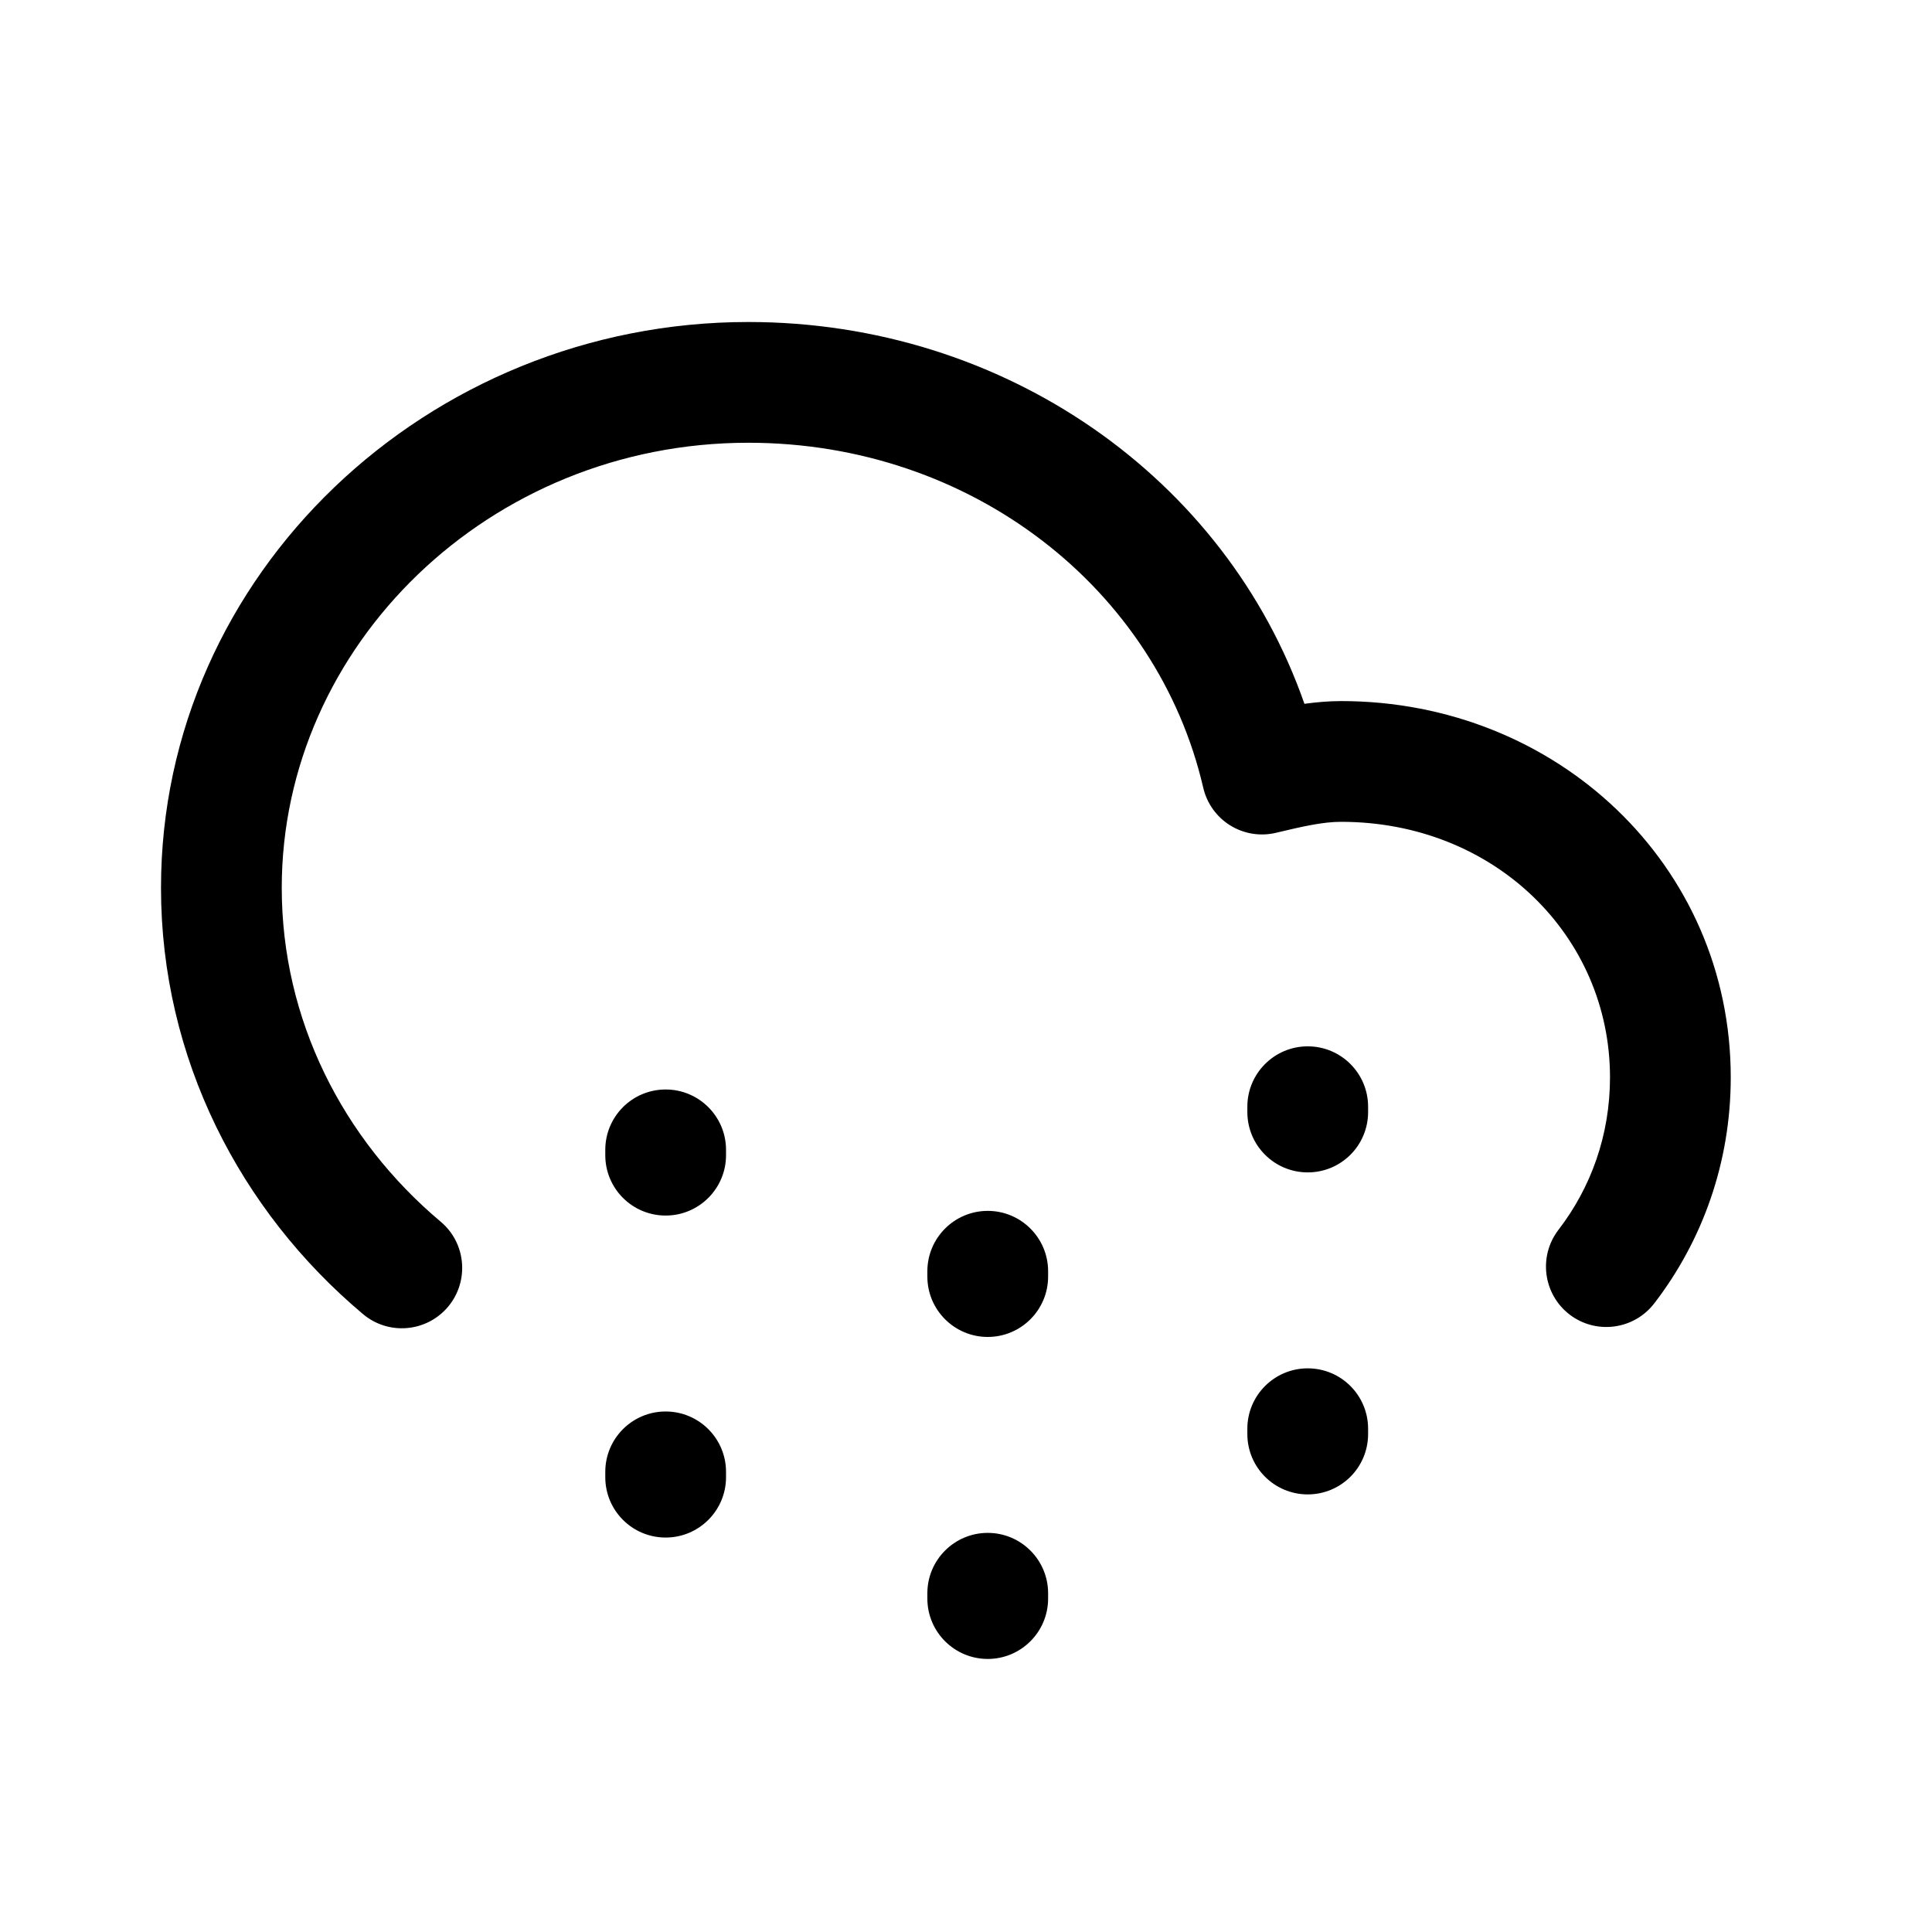 <svg width="24" height="24" viewBox="0 0 24 24" fill="none" xmlns="http://www.w3.org/2000/svg">
<path d="M9.295 5.5C12.078 5.5 14.376 7.321 14.947 9.785C14.992 9.98 15.113 10.149 15.283 10.254C15.453 10.359 15.658 10.392 15.852 10.345C16.196 10.263 16.436 10.209 16.659 10.209C18.566 10.209 20 11.629 20 13.383C20 14.102 19.763 14.753 19.36 15.277C19.108 15.605 19.169 16.076 19.497 16.329C19.825 16.581 20.296 16.52 20.549 16.192C21.149 15.412 21.5 14.441 21.5 13.383C21.5 10.743 19.334 8.709 16.659 8.709C16.504 8.709 16.351 8.723 16.204 8.743C15.224 5.933 12.473 4 9.295 4C5.311 4 2 7.132 2 11.029C2 13.144 2.981 15.04 4.509 16.324C4.826 16.591 5.299 16.55 5.566 16.233C5.832 15.915 5.791 15.442 5.474 15.176C4.258 14.154 3.5 12.667 3.5 11.029C3.5 8.019 6.08 5.5 9.295 5.5ZM8.269 15.1C8.683 15.1 9.019 14.764 9.019 14.35V14.284C9.019 13.87 8.683 13.534 8.269 13.534C7.854 13.534 7.519 13.87 7.519 14.284V14.35C7.519 14.764 7.854 15.1 8.269 15.1ZM11.52 15.858C11.52 16.272 11.856 16.608 12.27 16.608C12.684 16.608 13.02 16.272 13.02 15.858V15.792C13.02 15.378 12.684 15.042 12.27 15.042C11.856 15.042 11.52 15.378 11.52 15.792V15.858ZM16.245 14.564C16.66 14.564 16.995 14.229 16.995 13.814V13.748C16.995 13.334 16.66 12.998 16.245 12.998C15.831 12.998 15.495 13.334 15.495 13.748V13.814C15.495 14.229 15.831 14.564 16.245 14.564ZM7.519 18.35V18.284C7.519 17.87 7.854 17.534 8.269 17.534C8.683 17.534 9.019 17.87 9.019 18.284V18.35C9.019 18.764 8.683 19.1 8.269 19.1C7.854 19.1 7.519 18.764 7.519 18.35ZM12.27 20.608C12.684 20.608 13.02 20.272 13.02 19.858V19.792C13.02 19.378 12.684 19.042 12.27 19.042C11.856 19.042 11.52 19.378 11.52 19.792V19.858C11.52 20.272 11.856 20.608 12.27 20.608ZM15.495 17.814C15.495 18.229 15.831 18.564 16.245 18.564C16.66 18.564 16.995 18.229 16.995 17.814V17.748C16.995 17.334 16.66 16.998 16.245 16.998C15.831 16.998 15.495 17.334 15.495 17.748V17.814Z" fill="black"/>
</svg>
